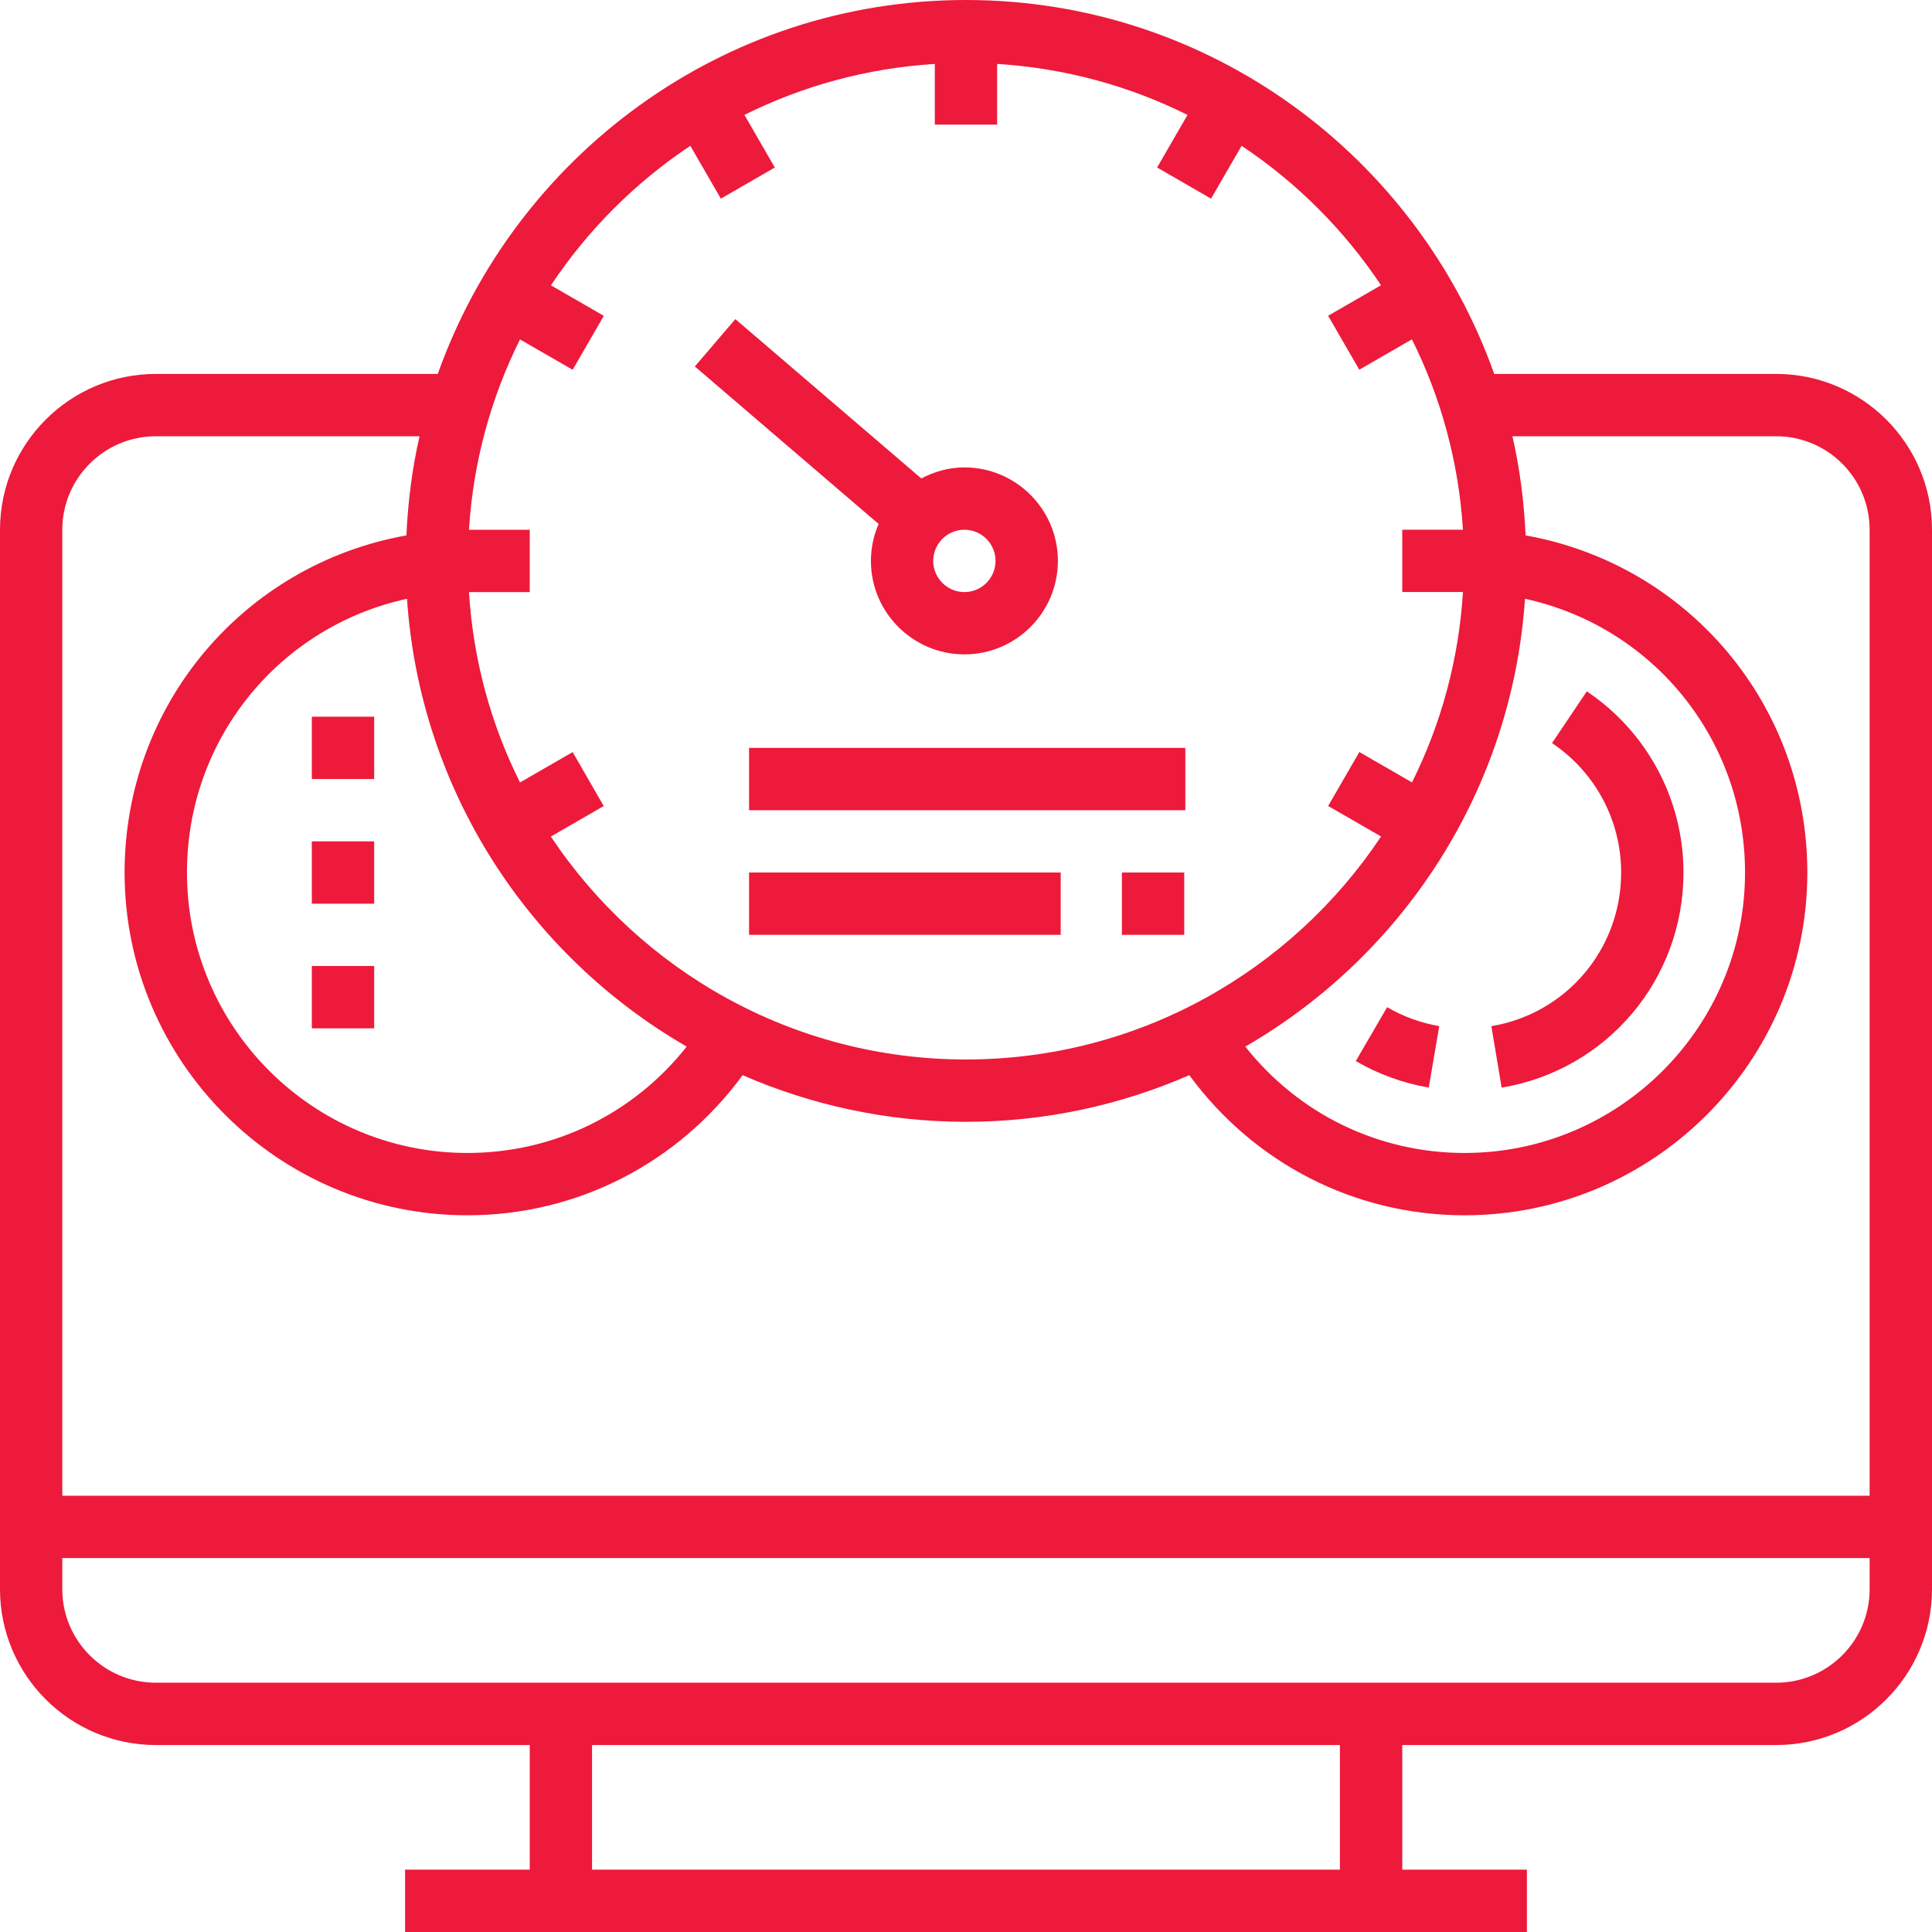<svg width="57" height="57" viewBox="0 0 57 57" version="1.1" xmlns="http://www.w3.org/2000/svg" xmlns:xlink="http://www.w3.org/1999/xlink">
<title>monitor</title>
<desc>Created using Figma</desc>
<g id="Canvas" transform="translate(-26240 475)">
<g id="monitor">
<g id="Shape">
<use xlink:href="#path0_fill" transform="translate(26240 -475)" fill="#ED1A3B"/>
</g>
<g id="Shape">
<use xlink:href="#path1_fill" transform="translate(26260.5 -465.585)" fill="#ED1A3B"/>
</g>
<g id="Rectangle-path">
<use xlink:href="#path2_fill" transform="translate(26249.2 -453.855)" fill="#ED1A3B"/>
</g>
<g id="Rectangle-path">
<use xlink:href="#path2_fill" transform="translate(26249.2 -450.177)" fill="#ED1A3B"/>
</g>
<g id="Rectangle-path">
<use xlink:href="#path2_fill" transform="translate(26249.2 -446.5)" fill="#ED1A3B"/>
</g>
<g id="Shape">
<use xlink:href="#path3_fill" transform="translate(26284 -454.603)" fill="#ED1A3B"/>
</g>
<g id="Shape">
<use xlink:href="#path4_fill" transform="translate(26280 -445.285)" fill="#ED1A3B"/>
</g>
<g id="Rectangle-path">
<use xlink:href="#path5_fill" transform="translate(26262.1 -452.935)" fill="#ED1A3B"/>
</g>
<g id="Rectangle-path">
<use xlink:href="#path2_fill" transform="translate(26273.1 -449.258)" fill="#ED1A3B"/>
</g>
<g id="Rectangle-path">
<use xlink:href="#path6_fill" transform="translate(26262.1 -449.258)" fill="#ED1A3B"/>
</g>
</g>
</g>
<defs>
<path id="path0_fill" fill-rule="evenodd" d="M 52.402 11.032L 44.084 11.032C 41.805 4.615 35.688 0 28.5 0C 21.312 0 15.195 4.615 12.916 11.032L 4.598 11.032C 2.062 11.032 0 13.094 0 15.629L 0 46.887C 0 49.422 2.062 51.484 4.598 51.484L 15.629 51.484L 15.629 55.161L 11.951 55.161L 11.951 57L 45.049 57L 45.049 55.161L 41.371 55.161L 41.371 51.484L 52.402 51.484C 54.938 51.484 57 49.422 57 46.887L 57 15.629C 57 13.094 54.938 11.032 52.402 11.032ZM 13.836 15.63C 13.961 13.622 14.488 11.725 15.342 10.014L 16.895 10.91L 17.814 9.318L 16.254 8.418C 17.338 6.788 18.738 5.387 20.367 4.302L 21.268 5.861L 22.859 4.942L 21.963 3.39C 23.676 2.537 25.572 2.011 27.58 1.886L 27.58 3.677L 29.418 3.677L 29.418 1.886C 31.426 2.011 33.322 2.537 35.035 3.39L 34.139 4.942L 35.73 5.861L 36.631 4.302C 38.26 5.387 39.66 6.787 40.744 8.416L 39.184 9.316L 40.103 10.908L 41.656 10.012C 42.51 11.724 43.035 13.62 43.162 15.628L 41.371 15.628L 41.371 17.467L 43.162 17.467C 43.037 19.475 42.512 21.371 41.658 23.083L 40.105 22.187L 39.185 23.779L 40.746 24.679C 38.107 28.641 33.605 31.258 28.5 31.258C 23.395 31.258 18.891 28.641 16.252 24.681L 17.812 23.781L 16.895 22.189L 15.342 23.085C 14.486 21.373 13.961 19.477 13.836 17.469L 15.629 17.469L 15.629 15.63L 13.836 15.63ZM 51.484 25.742C 51.484 21.797 48.752 18.484 44.992 17.666C 44.611 23.318 41.391 28.193 36.74 30.878C 38.305 32.857 40.656 34.016 43.209 34.016C 47.773 34.016 51.484 30.304 51.484 25.742ZM 20.26 30.878C 18.695 32.857 16.344 34.016 13.789 34.016C 9.227 34.016 5.516 30.304 5.516 25.742C 5.516 21.797 8.246 18.484 12.008 17.666C 12.389 23.318 15.607 28.193 20.26 30.878ZM 17.467 51.484L 17.467 55.161L 39.531 55.161L 39.531 51.484L 17.467 51.484ZM 55.16 46.887C 55.16 48.408 53.924 49.645 52.402 49.645L 4.596 49.645C 3.076 49.645 1.838 48.408 1.838 46.887L 1.838 45.968L 55.16 45.968L 55.16 46.887ZM 1.838 44.129L 55.16 44.129L 55.16 15.629C 55.16 14.108 53.924 12.871 52.402 12.871L 44.621 12.871C 44.838 13.818 44.965 14.796 45.01 15.796C 49.799 16.651 53.322 20.789 53.322 25.742C 53.322 31.318 48.785 35.855 43.209 35.855C 39.963 35.855 36.992 34.315 35.088 31.721C 33.066 32.601 30.84 33.097 28.5 33.097C 26.158 33.097 23.932 32.601 21.91 31.721C 20.006 34.315 17.035 35.855 13.789 35.855C 8.213 35.855 3.676 31.318 3.676 25.742C 3.676 20.789 7.199 16.651 11.99 15.796C 12.035 14.796 12.162 13.818 12.377 12.871L 4.596 12.871C 3.076 12.871 1.838 14.108 1.838 15.629L 1.838 44.129Z"/>
<path id="path1_fill" fill-rule="evenodd" d="M 7.953 9.891C 6.434 9.891 5.195 8.654 5.195 7.133C 5.195 6.746 5.277 6.378 5.422 6.044L 0 1.397L 1.195 0L 6.682 4.701C 7.062 4.5 7.492 4.375 7.953 4.375C 9.475 4.375 10.711 5.613 10.711 7.133C 10.711 8.654 9.475 9.891 7.953 9.891ZM 8.871 7.133C 8.871 6.627 8.461 6.214 7.953 6.214C 7.445 6.214 7.033 6.627 7.033 7.133C 7.033 7.64 7.445 8.053 7.953 8.053C 8.461 8.053 8.871 7.64 8.871 7.133Z"/>
<path id="path2_fill" d="M 0 0L 1.839 0L 1.839 1.839L 0 1.839L 0 0Z"/>
<path id="path3_fill" d="M 5.668 5.345C 5.668 3.197 4.601 1.199 2.815 0L 1.79 1.527C 3.067 2.383 3.829 3.811 3.829 5.345C 3.829 7.6 2.218 9.506 0 9.878L 0.303 11.692C 3.412 11.17 5.668 8.502 5.668 5.345Z"/>
<path id="path4_fill" d="M 2.153 2.372L 2.462 0.559C 1.921 0.466 1.404 0.279 0.925 0L 0 1.59C 0.67 1.979 1.395 2.242 2.153 2.372Z"/>
<path id="path5_fill" d="M 0 0L 12.871 0L 12.871 1.839L 0 1.839L 0 0Z"/>
<path id="path6_fill" d="M 0 0L 9.194 0L 9.194 1.839L 0 1.839L 0 0Z"/>
</defs>
</svg>
